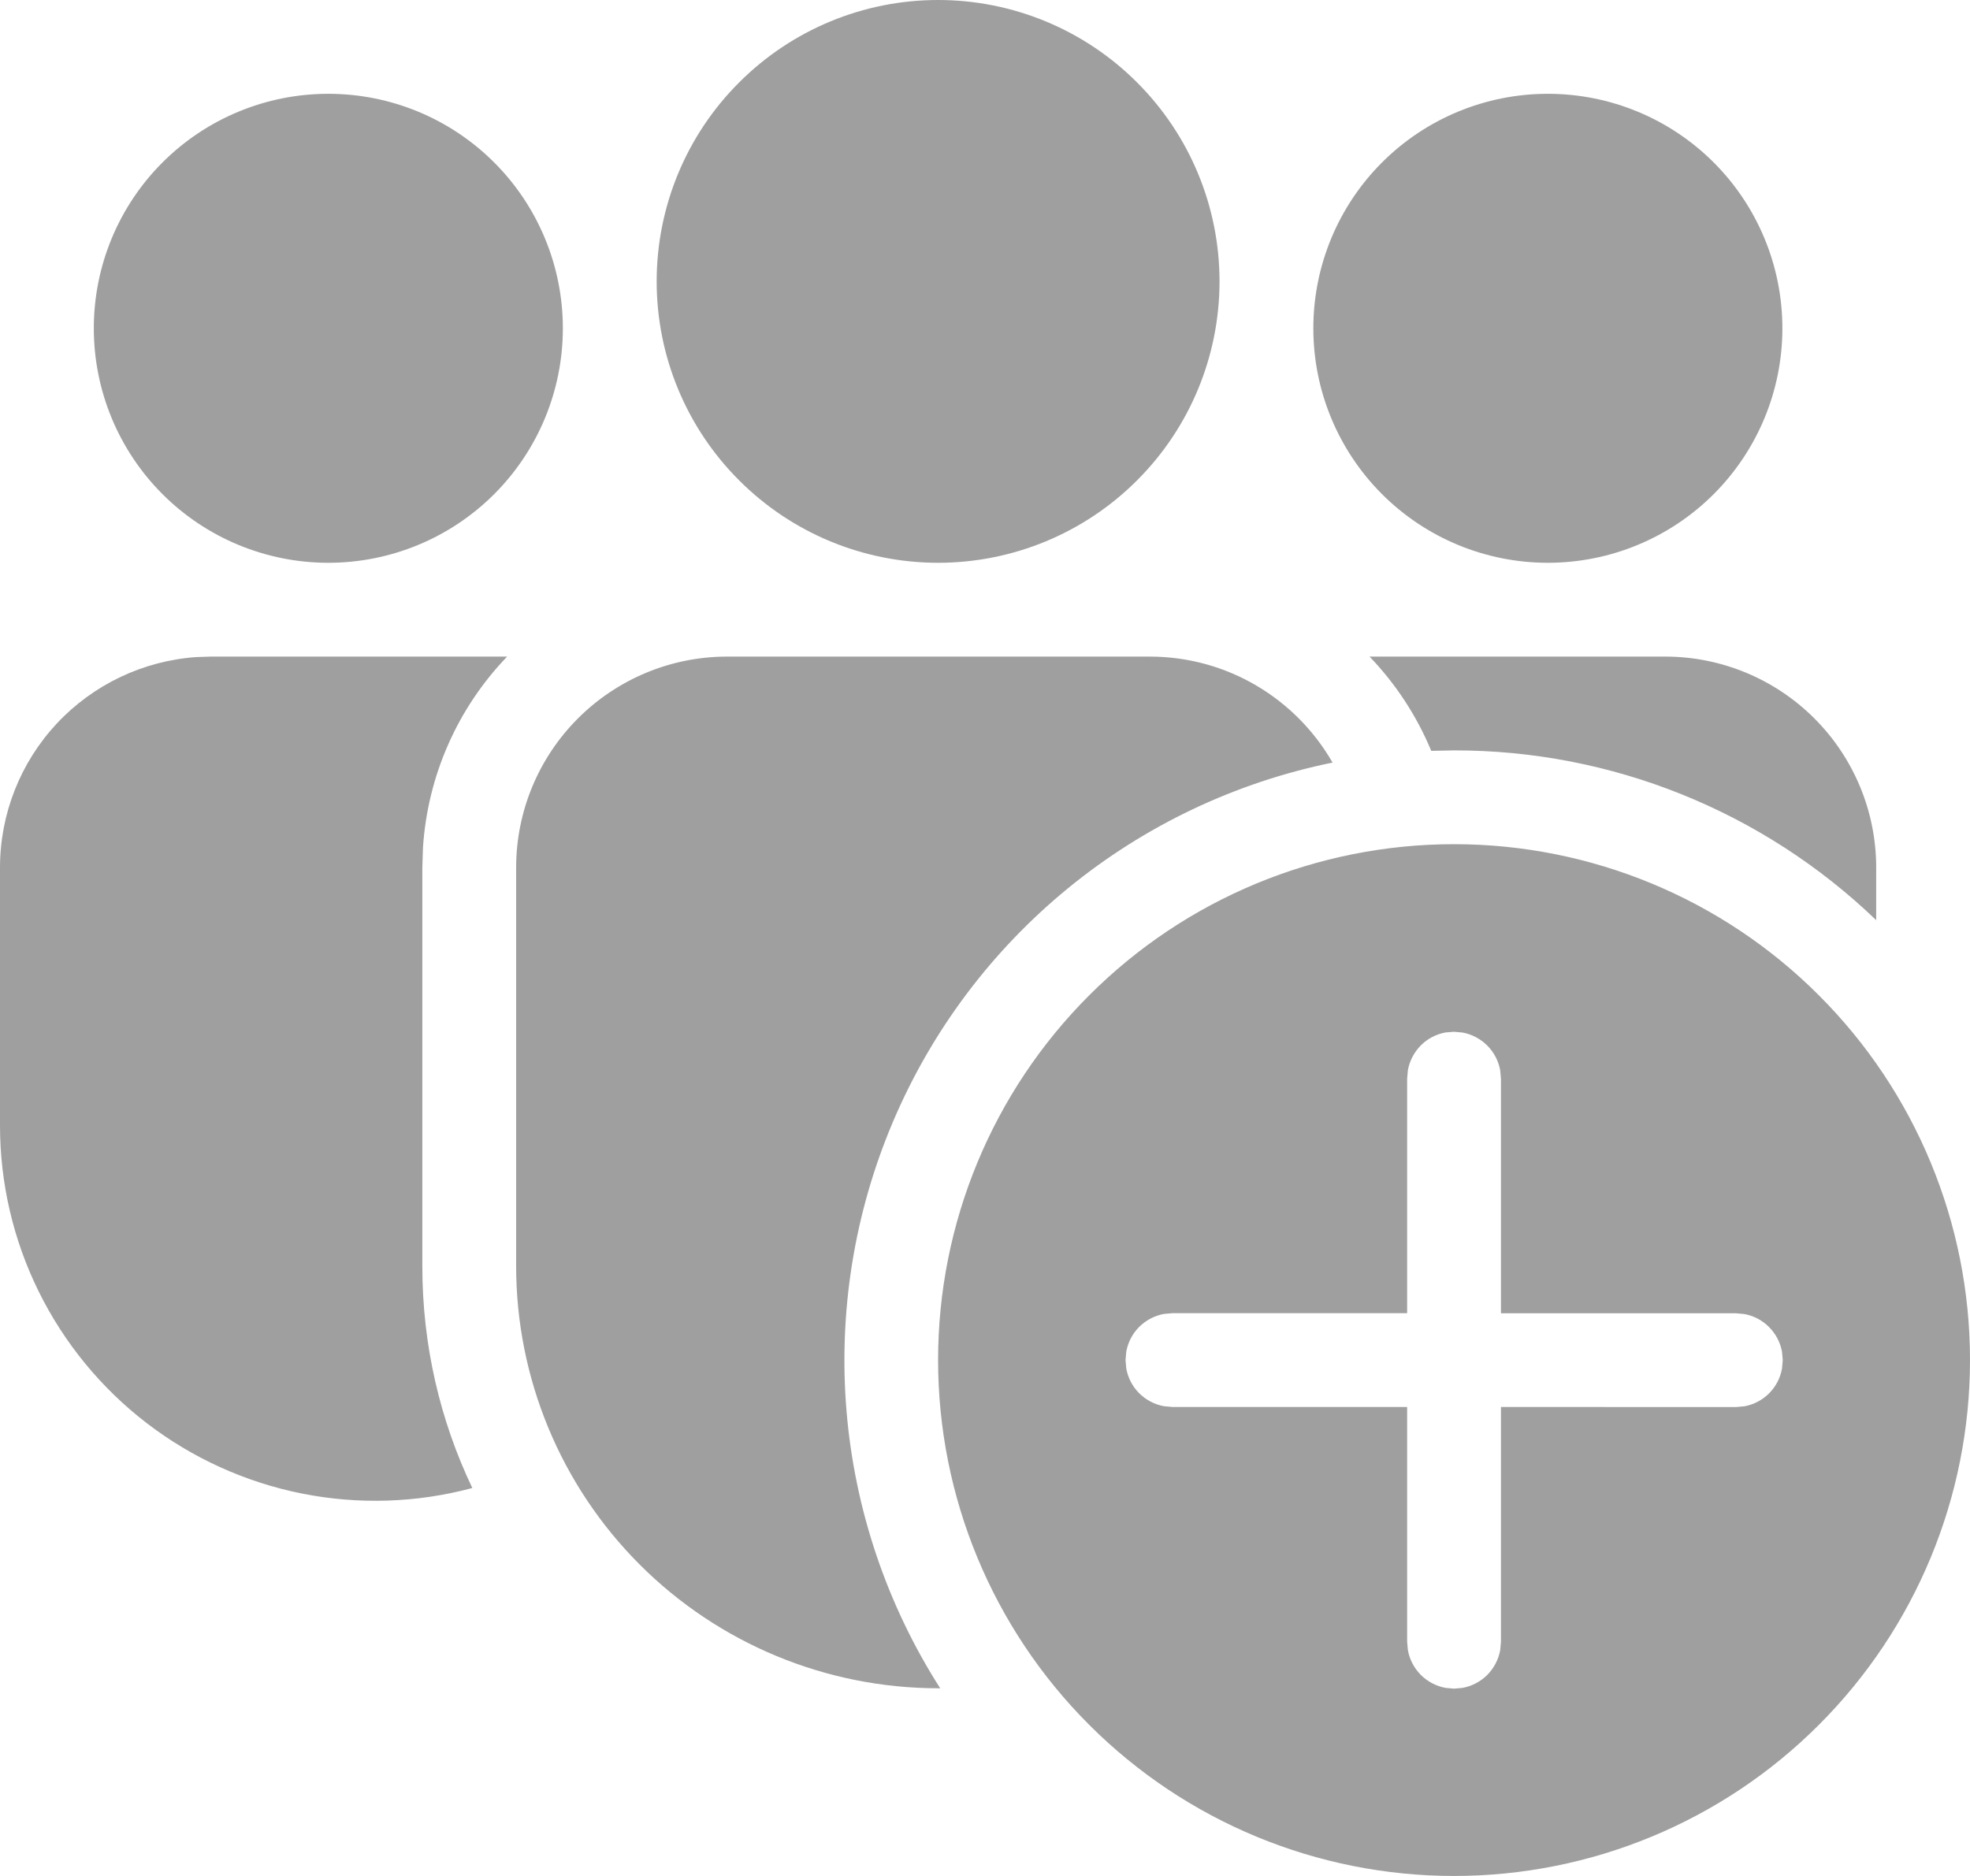<svg width="21" height="20" viewBox="0 0 21 20" fill="none" xmlns="http://www.w3.org/2000/svg">
<path d="M15.5 9C16.959 9 18.358 9.579 19.389 10.611C20.421 11.642 21 13.041 21 14.5C21 15.959 20.421 17.358 19.389 18.389C18.358 19.421 16.959 20 15.5 20C14.041 20 12.642 19.421 11.611 18.389C10.579 17.358 10 15.959 10 14.5C10 13.041 10.579 11.642 11.611 10.611C12.642 9.579 14.041 9 15.5 9ZM15.5 11L15.41 11.007C15.31 11.025 15.218 11.073 15.146 11.145C15.075 11.217 15.026 11.309 15.008 11.409L15 11.5V14H12.498L12.408 14.008C12.308 14.026 12.216 14.075 12.144 14.146C12.072 14.218 12.024 14.31 12.006 14.41L11.998 14.5L12.006 14.59C12.024 14.69 12.072 14.782 12.144 14.854C12.216 14.925 12.308 14.974 12.408 14.992L12.498 15H15V17.503L15.008 17.593C15.026 17.693 15.075 17.785 15.146 17.857C15.218 17.928 15.31 17.977 15.41 17.995L15.5 18.003L15.59 17.995C15.69 17.977 15.782 17.928 15.854 17.857C15.925 17.785 15.974 17.693 15.992 17.593L16 17.503V15L18.504 15.001L18.594 14.993C18.694 14.975 18.786 14.927 18.858 14.855C18.93 14.783 18.978 14.691 18.996 14.591L19.004 14.501L18.996 14.411C18.978 14.311 18.929 14.219 18.857 14.147C18.785 14.075 18.693 14.027 18.593 14.009L18.503 14.001H16V11.501L15.992 11.411C15.974 11.311 15.926 11.219 15.854 11.147C15.782 11.075 15.69 11.026 15.59 11.008L15.5 11ZM12.254 7C13.089 7 13.817 7.454 14.205 8.13C13.171 8.341 12.204 8.8 11.387 9.468C10.57 10.136 9.928 10.993 9.517 11.964C9.105 12.936 8.936 13.993 9.024 15.045C9.112 16.096 9.455 17.111 10.023 18L10.003 17.999C8.809 17.999 7.664 17.525 6.82 16.681C5.976 15.837 5.502 14.692 5.502 13.498V9.25C5.502 8.653 5.739 8.081 6.161 7.659C6.583 7.237 7.155 7 7.752 7H12.254ZM5.406 7C4.876 7.551 4.559 8.271 4.509 9.034L4.502 9.25V13.499C4.502 14.346 4.693 15.148 5.035 15.864C4.442 16.023 3.821 16.043 3.219 15.923C2.618 15.803 2.051 15.546 1.565 15.173C1.078 14.799 0.684 14.319 0.412 13.768C0.141 13.218 1.23168e-05 12.613 1.69987e-08 11.999V9.25C-7.00219e-05 8.68 0.216 8.131 0.605 7.714C0.994 7.298 1.527 7.044 2.096 7.005L2.25 7H5.406ZM17.75 7C18.347 7 18.919 7.237 19.341 7.659C19.763 8.081 20 8.653 20 9.25V9.81C18.791 8.647 17.178 7.998 15.5 8L15.257 8.005C15.102 7.632 14.879 7.291 14.599 7H17.75ZM16.5 1C17.163 1 17.799 1.263 18.268 1.732C18.737 2.201 19 2.837 19 3.5C19 4.163 18.737 4.799 18.268 5.268C17.799 5.737 17.163 6 16.5 6C15.837 6 15.201 5.737 14.732 5.268C14.263 4.799 14 4.163 14 3.5C14 2.837 14.263 2.201 14.732 1.732C15.201 1.263 15.837 1 16.5 1ZM10 0C10.796 0 11.559 0.316 12.121 0.879C12.684 1.441 13 2.204 13 3C13 3.796 12.684 4.559 12.121 5.121C11.559 5.684 10.796 6 10 6C9.204 6 8.441 5.684 7.879 5.121C7.316 4.559 7 3.796 7 3C7 2.204 7.316 1.441 7.879 0.879C8.441 0.316 9.204 0 10 0ZM3.5 1C4.163 1 4.799 1.263 5.268 1.732C5.737 2.201 6 2.837 6 3.5C6 4.163 5.737 4.799 5.268 5.268C4.799 5.737 4.163 6 3.5 6C2.837 6 2.201 5.737 1.732 5.268C1.263 4.799 1 4.163 1 3.5C1 2.837 1.263 2.201 1.732 1.732C2.201 1.263 2.837 1 3.5 1Z" fill="#9F9F9F"/>
</svg>
